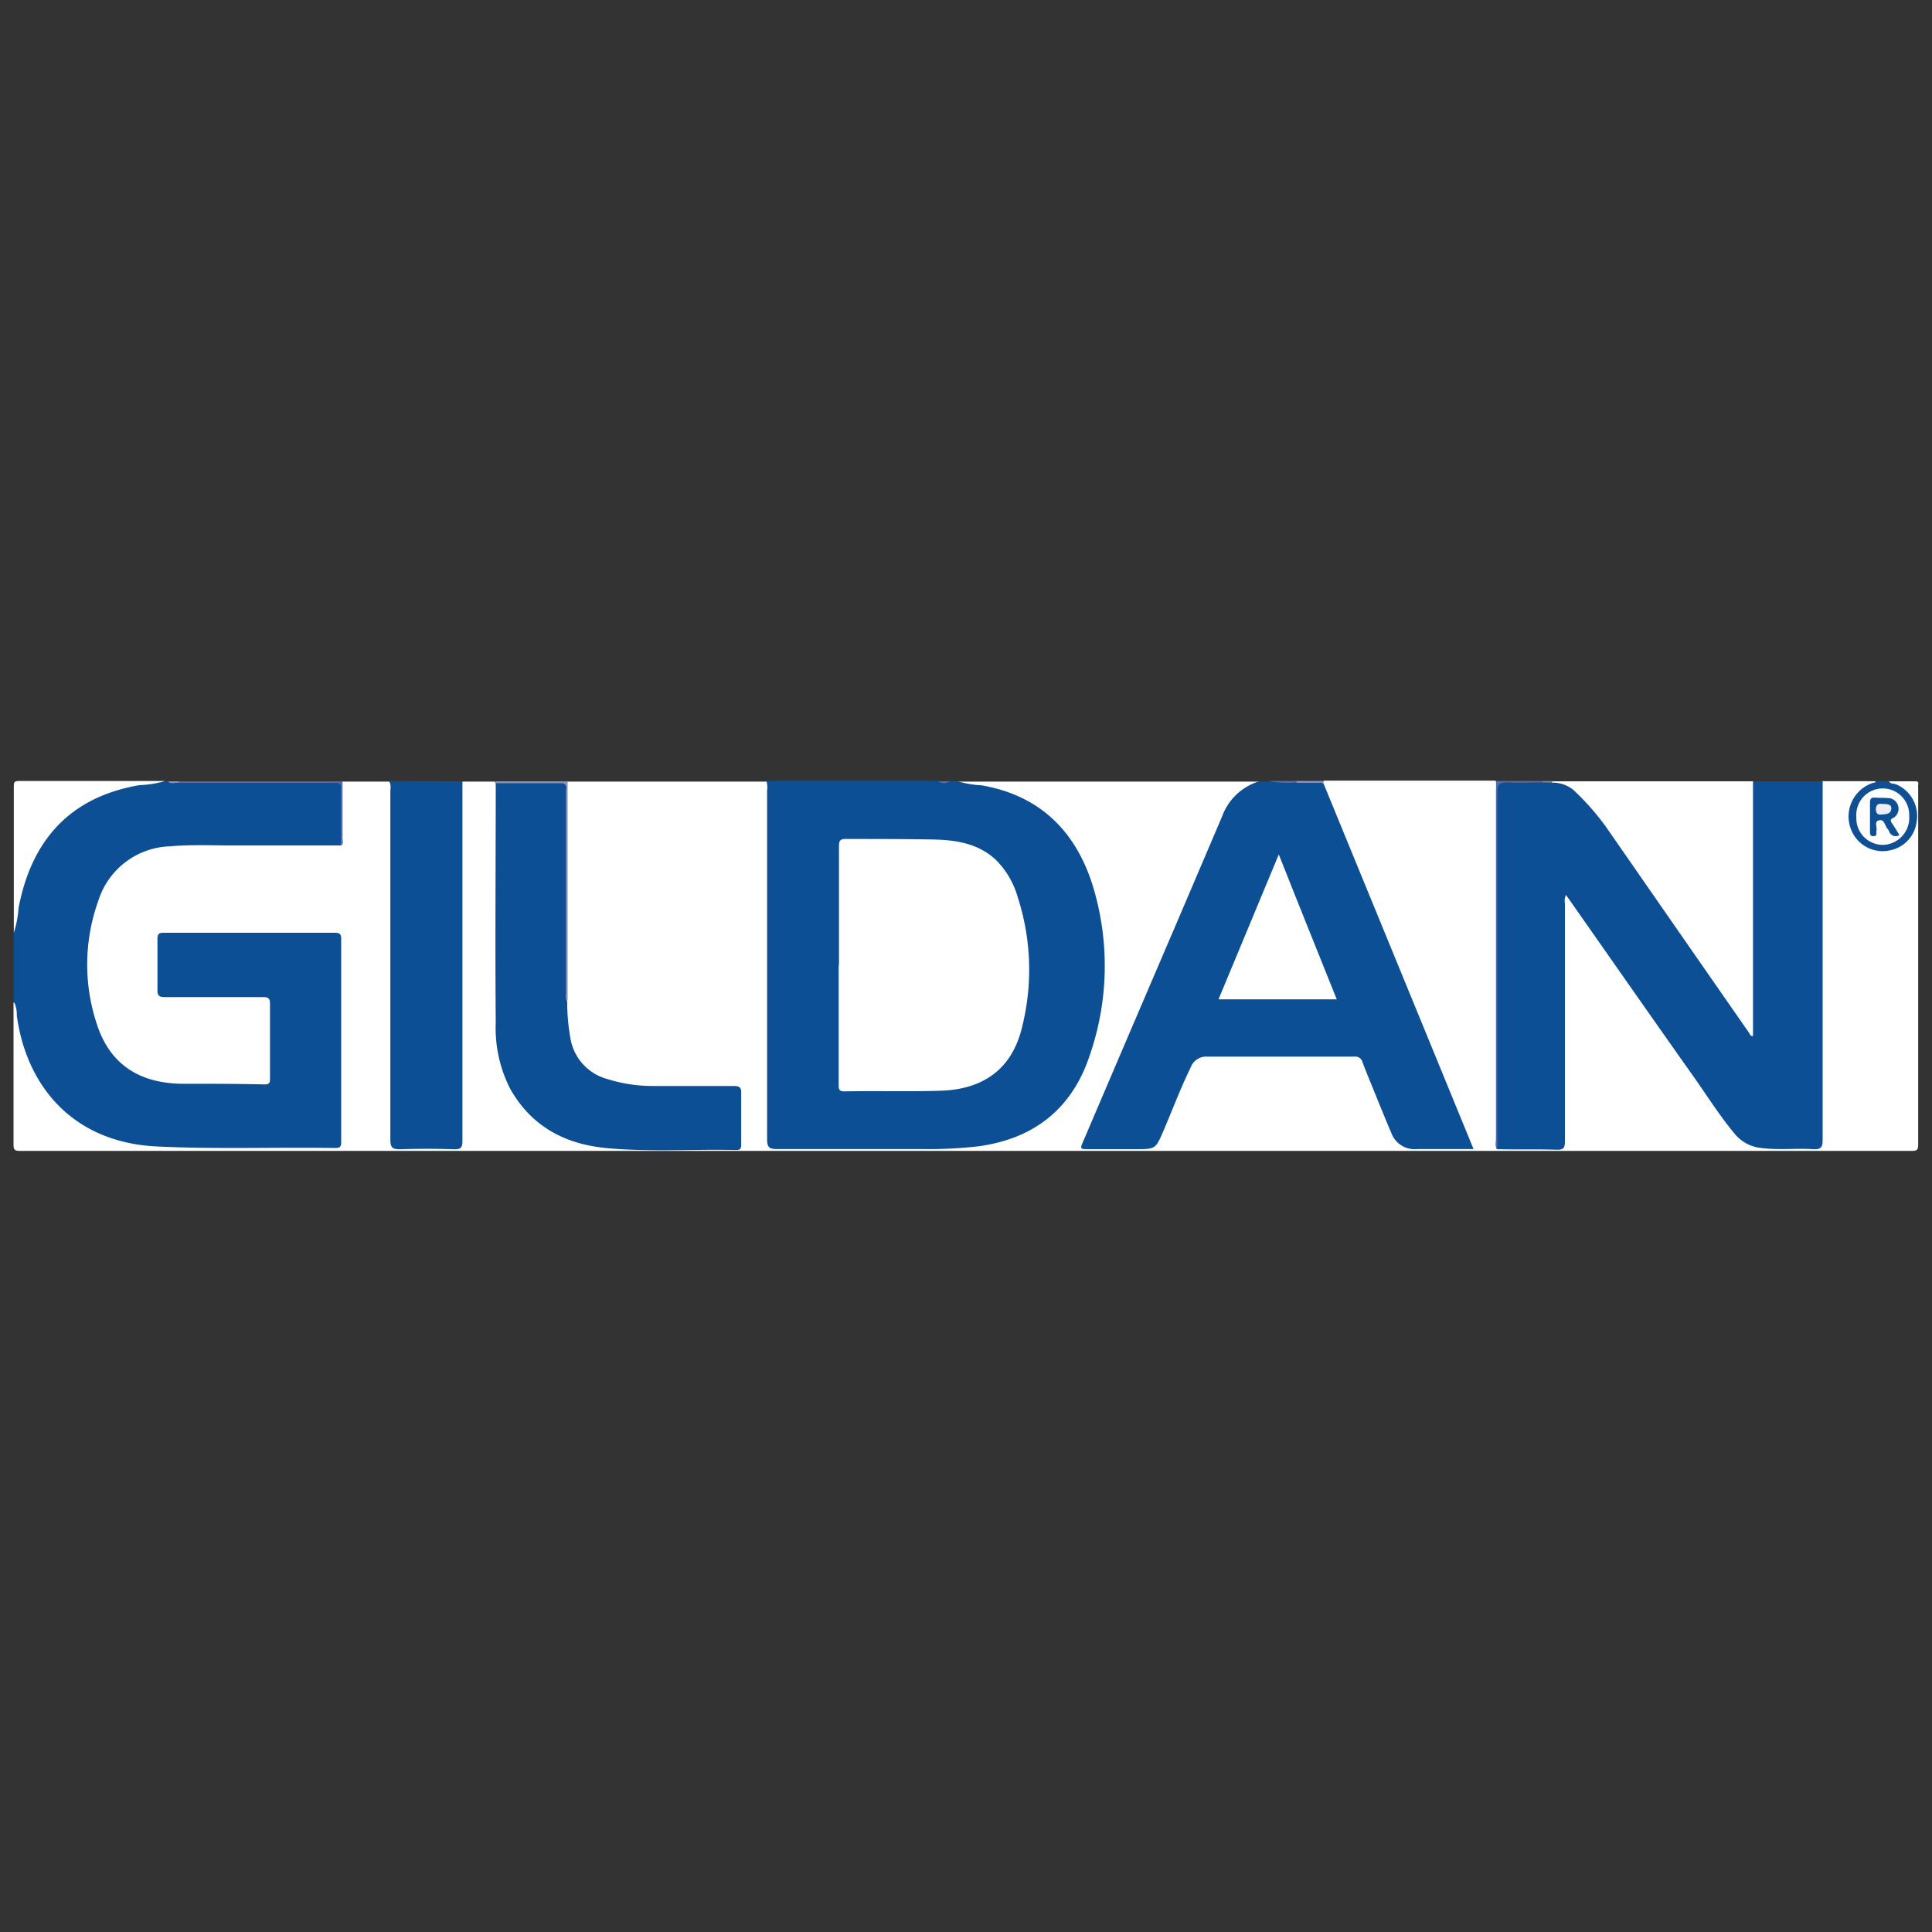 <?xml version="1.0" encoding="UTF-8"?>
<svg xmlns="http://www.w3.org/2000/svg" xmlns:xlink="http://www.w3.org/1999/xlink" width="200" height="200" viewBox="0 0 200 200">
  <rect x="0" y="0" width="200" height="200" fill="#333333" stroke="none"/>
  <defs>
    <style>.a{fill:none;}.b{clip-path:url(#a);}.c{fill:#fff;}.d{fill:#0c4f94;}.e{fill:#0f5095;}.f{fill:#536ca7;}.g{fill:#8691be;}.h{fill:#546ca7;}.i{fill:#556da8;}.j{fill:#8792be;}.k{fill:#586fa9;}.l{fill:#818cbb;}.m{fill:#fefefe;}.n{fill:#edeef5;}</style>
    <clipPath id="a">
      <rect class="a" x="1.41" y="80.87" width="197.17" height="38.26"></rect>
    </clipPath>
  </defs>
  <g class="b">
    <path class="c" d="M195.55,80.88c.89,0,1.79,0,2.68,0,.29,0,.4.06.34.35a1.82,1.82,0,0,0,0,.33q0,18.45,0,36.9c0,.57-.11.68-.68.68q-97.91,0-195.8,0c-.57,0-.69-.11-.69-.68,0-4.9,0-9.8,0-14.69.53.16.45.65.5,1a23.78,23.78,0,0,0,.83,3.74,14.13,14.13,0,0,0,13.08,10c6.08.36,12.17.07,18.26.17.67,0,.95-.22.95-.91q0-10,0-20c0-.68-.26-.94-.94-.94q-8.3,0-16.59,0c-.69,0-.94.27-.93,1,0,1.36,0,2.72,0,4.08,0,1.09.06,1.15,1.13,1.15,2.85,0,5.7,0,8.54,0l.93,0c.6,0,.94.28.95.9q0,3.84,0,7.68a.82.82,0,0,1-.95.91c-3.37-.05-6.75.17-10.13-.2s-5.57-2.31-7-5.3A14,14,0,0,1,9,102.08a22.12,22.12,0,0,1,.45-7.3c1.31-5,4.42-7.43,9.7-7.46,4.92,0,9.83,0,14.75,0A2,2,0,0,0,35,87.15c.3-.26.21-.61.21-.93,0-1.44,0-2.88,0-4.31a1.39,1.39,0,0,1,.23-1h4.86a2.16,2.16,0,0,1,.27,1.53v34.47c0,2-.1,1.79,1.83,1.8,1.42,0,2.85,0,4.27,0,.64,0,.94-.24.9-.88,0-.31,0-.61,0-.92q0-17.23,0-34.47a2.16,2.16,0,0,1,.27-1.53h3.35a1.4,1.4,0,0,1,.16.26,4.54,4.54,0,0,1,.09,1.33q0,11,0,22a25.94,25.94,0,0,0,.5,5c.84,4.3,3.54,6.94,7.56,8.37a15.81,15.81,0,0,0,5.19.84c3.55.06,7.1,0,10.64,0,1,0,1.08-.06,1.09-1.1v-4c0-1-.07-1.07-1.11-1.07-2.88,0-5.76,0-8.63,0a11.77,11.77,0,0,1-4.87-1.09,5.21,5.21,0,0,1-3-3.79,14.85,14.85,0,0,1-.35-4.15c0-7.11,0-14.21,0-21.32a1.8,1.8,0,0,1,.23-1.28H79.38a2.1,2.1,0,0,1,.24,1.45q0,17.31,0,34.63c0,1.74,0,1.74,1.72,1.74,5.11,0,10.23,0,15.34,0a27,27,0,0,0,6.4-.63,12.83,12.83,0,0,0,9.25-8.2,28.89,28.89,0,0,0,1.54-13,19.11,19.11,0,0,0-1.64-6.94c-2.3-4.75-5.87-7.85-11.29-8.48l-1.16-.17c-.26,0-.59,0-.63-.4h31.18c0,.32-.24.35-.43.42a5.43,5.43,0,0,0-3.09,3.12c-4.74,11.14-9.54,22.25-14.27,33.39-.35.83-.31.91.59.91,1.78,0,3.57,0,5.36,0a1.33,1.33,0,0,0,1.45-.95c.83-2.13,1.74-4.22,2.63-6.32.14-.34.3-.66.45-1a2.12,2.12,0,0,1,2.13-1.29c4.89,0,9.78,0,14.67,0,1.1,0,1.17.05,1.59,1.09.86,2.15,1.77,4.27,2.62,6.42.65,1.62,1.24,2,3,2q2,0,4,0c1.13,0,1.15,0,.74-1-1.25-3.13-2.55-6.23-3.83-9.35q-3.54-8.65-7.1-17.3c-1.23-3-2.44-6-3.69-9a1.9,1.9,0,0,1-.24-1,.56.56,0,0,1,.13-.24h17.77a1.94,1.94,0,0,1,.23,1.37q0,17.52,0,35.05c0,.4-.12.84.18,1.2a1.17,1.17,0,0,0,.87.2h4.61c1,0,1.05-.08,1.06-1v-11.1c0-4.25,0-8.51,0-12.76,0-.42-.18-1,.33-1.18s.64.45.87.78q5.4,7.69,10.8,15.38c1.74,2.49,3.48,5,5.2,7.47a5.23,5.23,0,0,0,4.91,2.47c1.08-.07,2.17,0,3.26,0h.59a.59.59,0,0,0,.67-.66c0-.31,0-.62,0-.92q0-17.4,0-34.79c0-.49-.12-1,.24-1.45h5.53c-.05.47-.5.47-.79.62a3.39,3.39,0,0,0-1.36,4.78,3.33,3.33,0,0,0,4.65,1.12,3.49,3.49,0,0,0-.43-6c-.28-.14-.69-.1-.73-.55Z"></path>
    <path class="d" d="M188.68,80.88c0,.87,0,1.73,0,2.59q0,17.27,0,34.54c0,.76-.18,1-1,.95-1.83-.11-3.68.12-5.51-.14a4.06,4.06,0,0,1-2.62-1.48c-1.59-1.91-2.89-4-4.31-6-4.39-6.2-8.73-12.43-13.13-18.7a1.48,1.48,0,0,0-.11.89q0,12.3,0,24.61c0,.67-.12.9-.85.88-2.06-.07-4.13,0-6.19-.06-.18-.26-.09-.54-.09-.81q0-18.13,0-36.26c0-.68.15-.92.86-.89,1.26.06,2.51,0,3.77,0h1.06a3.77,3.77,0,0,1,3,1.23A42,42,0,0,1,168.88,89c4,5.7,7.94,11.43,11.93,17.14a2.59,2.59,0,0,1,.43.75q0-12.39,0-24.71c0-.44-.11-.9.22-1.29Z"></path>
    <path class="d" d="M35.28,87.52c-3.77,0-7.54,0-11.31,0-2.12,0-4.25-.1-6.36.09a8.05,8.05,0,0,0-7.44,5.66,19.52,19.52,0,0,0-.11,12.85c1.37,4.13,4.44,6,8.72,6.07,2.88,0,5.76,0,8.63.07.48,0,.54-.19.54-.59,0-2.59,0-5.18,0-7.77,0-.57-.2-.68-.72-.68-3.38,0-6.76,0-10.14,0-.61,0-.81-.13-.79-.77,0-1.76,0-3.51,0-5.26,0-.46.12-.63.61-.63q8.88,0,17.77,0c.53,0,.64.18.64.67q0,10.51,0,21c0,.46-.11.61-.6.61-6.17-.1-12.34.14-18.51-.16-8.74-.43-13.49-6.33-14.47-13.55a3.08,3.08,0,0,0-.32-1.49V96.58a27,27,0,0,1,.82-4.89,14.2,14.2,0,0,1,12-10.57c.92-.16,1.87-.07,2.8-.24h.34A4.29,4.29,0,0,0,18.7,81H34.33c1.2,0,1-.12,1,1.08,0,1.56,0,3.11,0,4.66a1.33,1.33,0,0,1-.09.81Z"></path>
    <path class="d" d="M99.16,80.88a9.89,9.89,0,0,0,2.41.41c6.34,1.08,10.07,5.09,11.73,11a28.35,28.35,0,0,1-.53,17.07c-1.84,5.46-5.78,8.54-11.52,9.31a44.83,44.83,0,0,1-5.68.28c-5,0-10.1,0-15.16,0-.75,0-1-.17-1-1q0-18.06,0-36.12a2.37,2.37,0,0,0-.07-1H97.15a1.68,1.68,0,0,0,1.17,0Z"></path>
    <path class="d" d="M137,81.08c5.16,12.58,10.33,25.16,15.54,37.87h-2c-1.29,0-2.57,0-3.86,0a2.55,2.55,0,0,1-2.64-1.64c-.46-1.07-.9-2.16-1.34-3.23-.55-1.37-1.12-2.72-1.65-4.1a.76.76,0,0,0-.83-.6q-7.67,0-15.33,0a1.7,1.7,0,0,0-1.62,1.1c-1.06,2.15-1.89,4.39-2.83,6.58-.82,1.89-.8,1.9-2.88,1.9h-4.78c-1,0-1,0-.62-.87q4.66-10.92,9.34-21.83,2.5-5.85,5-11.72a5.93,5.93,0,0,1,3.82-3.65h.84a22.06,22.06,0,0,0,3,.09,14.35,14.35,0,0,1,2.78.11Z"></path>
  </g>
  <path class="d" d="M47.87,80.88c0,.34,0,.67,0,1q0,18.11,0,36.2c0,.67-.12.91-.85.89q-2.8-.09-5.61,0c-.78,0-1-.15-1-1q0-18.06,0-36.12a2.22,2.22,0,0,0-.08-1Z"></path>
  <g class="b">
    <path class="c" d="M181.47,80.88v26.38c-.3,0-.32-.22-.42-.36q-7.41-10.65-14.81-21.32a26.77,26.77,0,0,0-3.3-3.75,3.35,3.35,0,0,0-2.23-.81c-.07,0-.1,0-.08-.08s0-.06.05-.06Z"></path>
    <path class="c" d="M17,80.88a11.19,11.19,0,0,1-2.58.4C6.84,82.59,3.18,87.4,1.92,94a10.73,10.73,0,0,1-.49,2.56c0-5,0-10.1,0-15.16,0-.46.09-.55.55-.55,5,0,10,0,15.05,0Z"></path>
  </g>
  <path class="e" d="M195.55,80.88c.16.3.48.21.72.31a3.55,3.55,0,0,1,2.13,3.94A3.44,3.44,0,0,1,195.77,88a3.51,3.51,0,0,1-3.93-1.67,3.66,3.66,0,0,1,2-5.27c.15-.06.36,0,.41-.22Z"></path>
  <path class="f" d="M159.7,81c-1.23,0-2.46.07-3.69,0-.79,0-1,.16-1,1,0,4.92,0,9.84,0,14.76v22.12c-.29-.28-.14-.63-.14-.94q0-18,0-36.09c0-.33,0-.66,0-1h4.86s.06.05,0,.09,0,0,0,0Z"></path>
  <path class="g" d="M51.27,81.08l-.05-.2h7.54v22.06c0,.22,0,.44,0,.66-.55-.28-.39-.81-.39-1.24,0-3.9,0-7.79,0-11.68,0-2.69,0-5.39,0-8.08,0-1.24,0-1.28-1.25-1.28H52.39a1.58,1.58,0,0,1-1.12-.23Z"></path>
  <path class="h" d="M35.28,87.52c0-1.75,0-3.5,0-5.25,0-1.37.17-1.21-1.18-1.22H18.52c-.05,0-.06-.08,0-.11s0-.05.05-.05H35.46c0,2,0,3.92,0,5.88,0,.25.14.55-.14.76Z"></path>
  <path class="i" d="M134.21,81a10.61,10.61,0,0,1-3-.16h3c.05,0,.07.07.05.1s0,.06,0,.06Z"></path>
  <path class="j" d="M134.21,81a.29.29,0,0,1,0-.16h2.85l-.05.2-2.79,0Z"></path>
  <path class="j" d="M18.53,80.88a.86.86,0,0,1,0,.16c-.39-.06-.82.19-1.16-.16Z"></path>
  <path class="k" d="M98.32,80.88a1,1,0,0,1-1.17,0Z"></path>
  <g class="b">
    <path class="l" d="M159.7,81a.68.68,0,0,1,0-.14h1l0,.14Z"></path>
    <path class="d" d="M51.27,81.08c2.25,0,4.51,0,6.77,0,.73,0,.55.47.55.84,0,6.92,0,13.84,0,20.76,0,.32-.1.67.13,1a20.2,20.2,0,0,0,.32,3.73,5.24,5.24,0,0,0,3.76,4.27,15.62,15.62,0,0,0,4.94.74c2.73,0,5.47,0,8.2,0,.64,0,.81.16.79.79,0,1.75,0,3.5,0,5.25,0,.41-.07.6-.54.59-4.43-.1-8.87.21-13.3-.19S55,116.59,52.81,112.7a13.83,13.83,0,0,1-1.49-6.85c-.07-8.26,0-16.51,0-24.77Z"></path>
  </g>
  <path class="c" d="M86.85,99.9c0-4.09,0-8.18,0-12.27,0-.54.07-.79.7-.78,3.1,0,6.2,0,9.3.06,2.29.07,4.51.46,6.27,2.13a8.88,8.88,0,0,1,2.24,3.85,24.37,24.37,0,0,1,.45,13.41c-1,4.25-3.89,6.46-8.41,6.61-3.32.11-6.65,0-10,.07-.62,0-.58-.33-.58-.73q0-6.18,0-12.35Z"></path>
  <path class="c" d="M132.38,88.45c2,5.07,4,10,6,15H126.14l6.24-15Z"></path>
  <path class="m" d="M192.17,84.57a2.74,2.74,0,1,1,5.47-.11,2.8,2.8,0,0,1-2.69,3,2.75,2.75,0,0,1-2.78-2.9Z"></path>
  <path class="e" d="M196.57,86.48a.71.71,0,0,1-1-.4,1,1,0,0,0-.17-.28c-.3-.32-.31-1.06-.93-.87-.47.14-.13.71-.22,1.08-.05.21.13.52-.29.55s-.38-.29-.38-.55c0-1,0-1.94,0-2.91,0-.39.1-.56.52-.53s1,0,1.58.07a1.11,1.11,0,0,1,.37,2c-.46.18-.34.37-.14.66s.47.74.71,1.13Z"></path>
  <path class="n" d="M194.78,83.22c.55,0,1.08,0,1,.55s-.61.51-1,.55-.58-.09-.59-.54.27-.64.59-.56Z"></path>
</svg>
